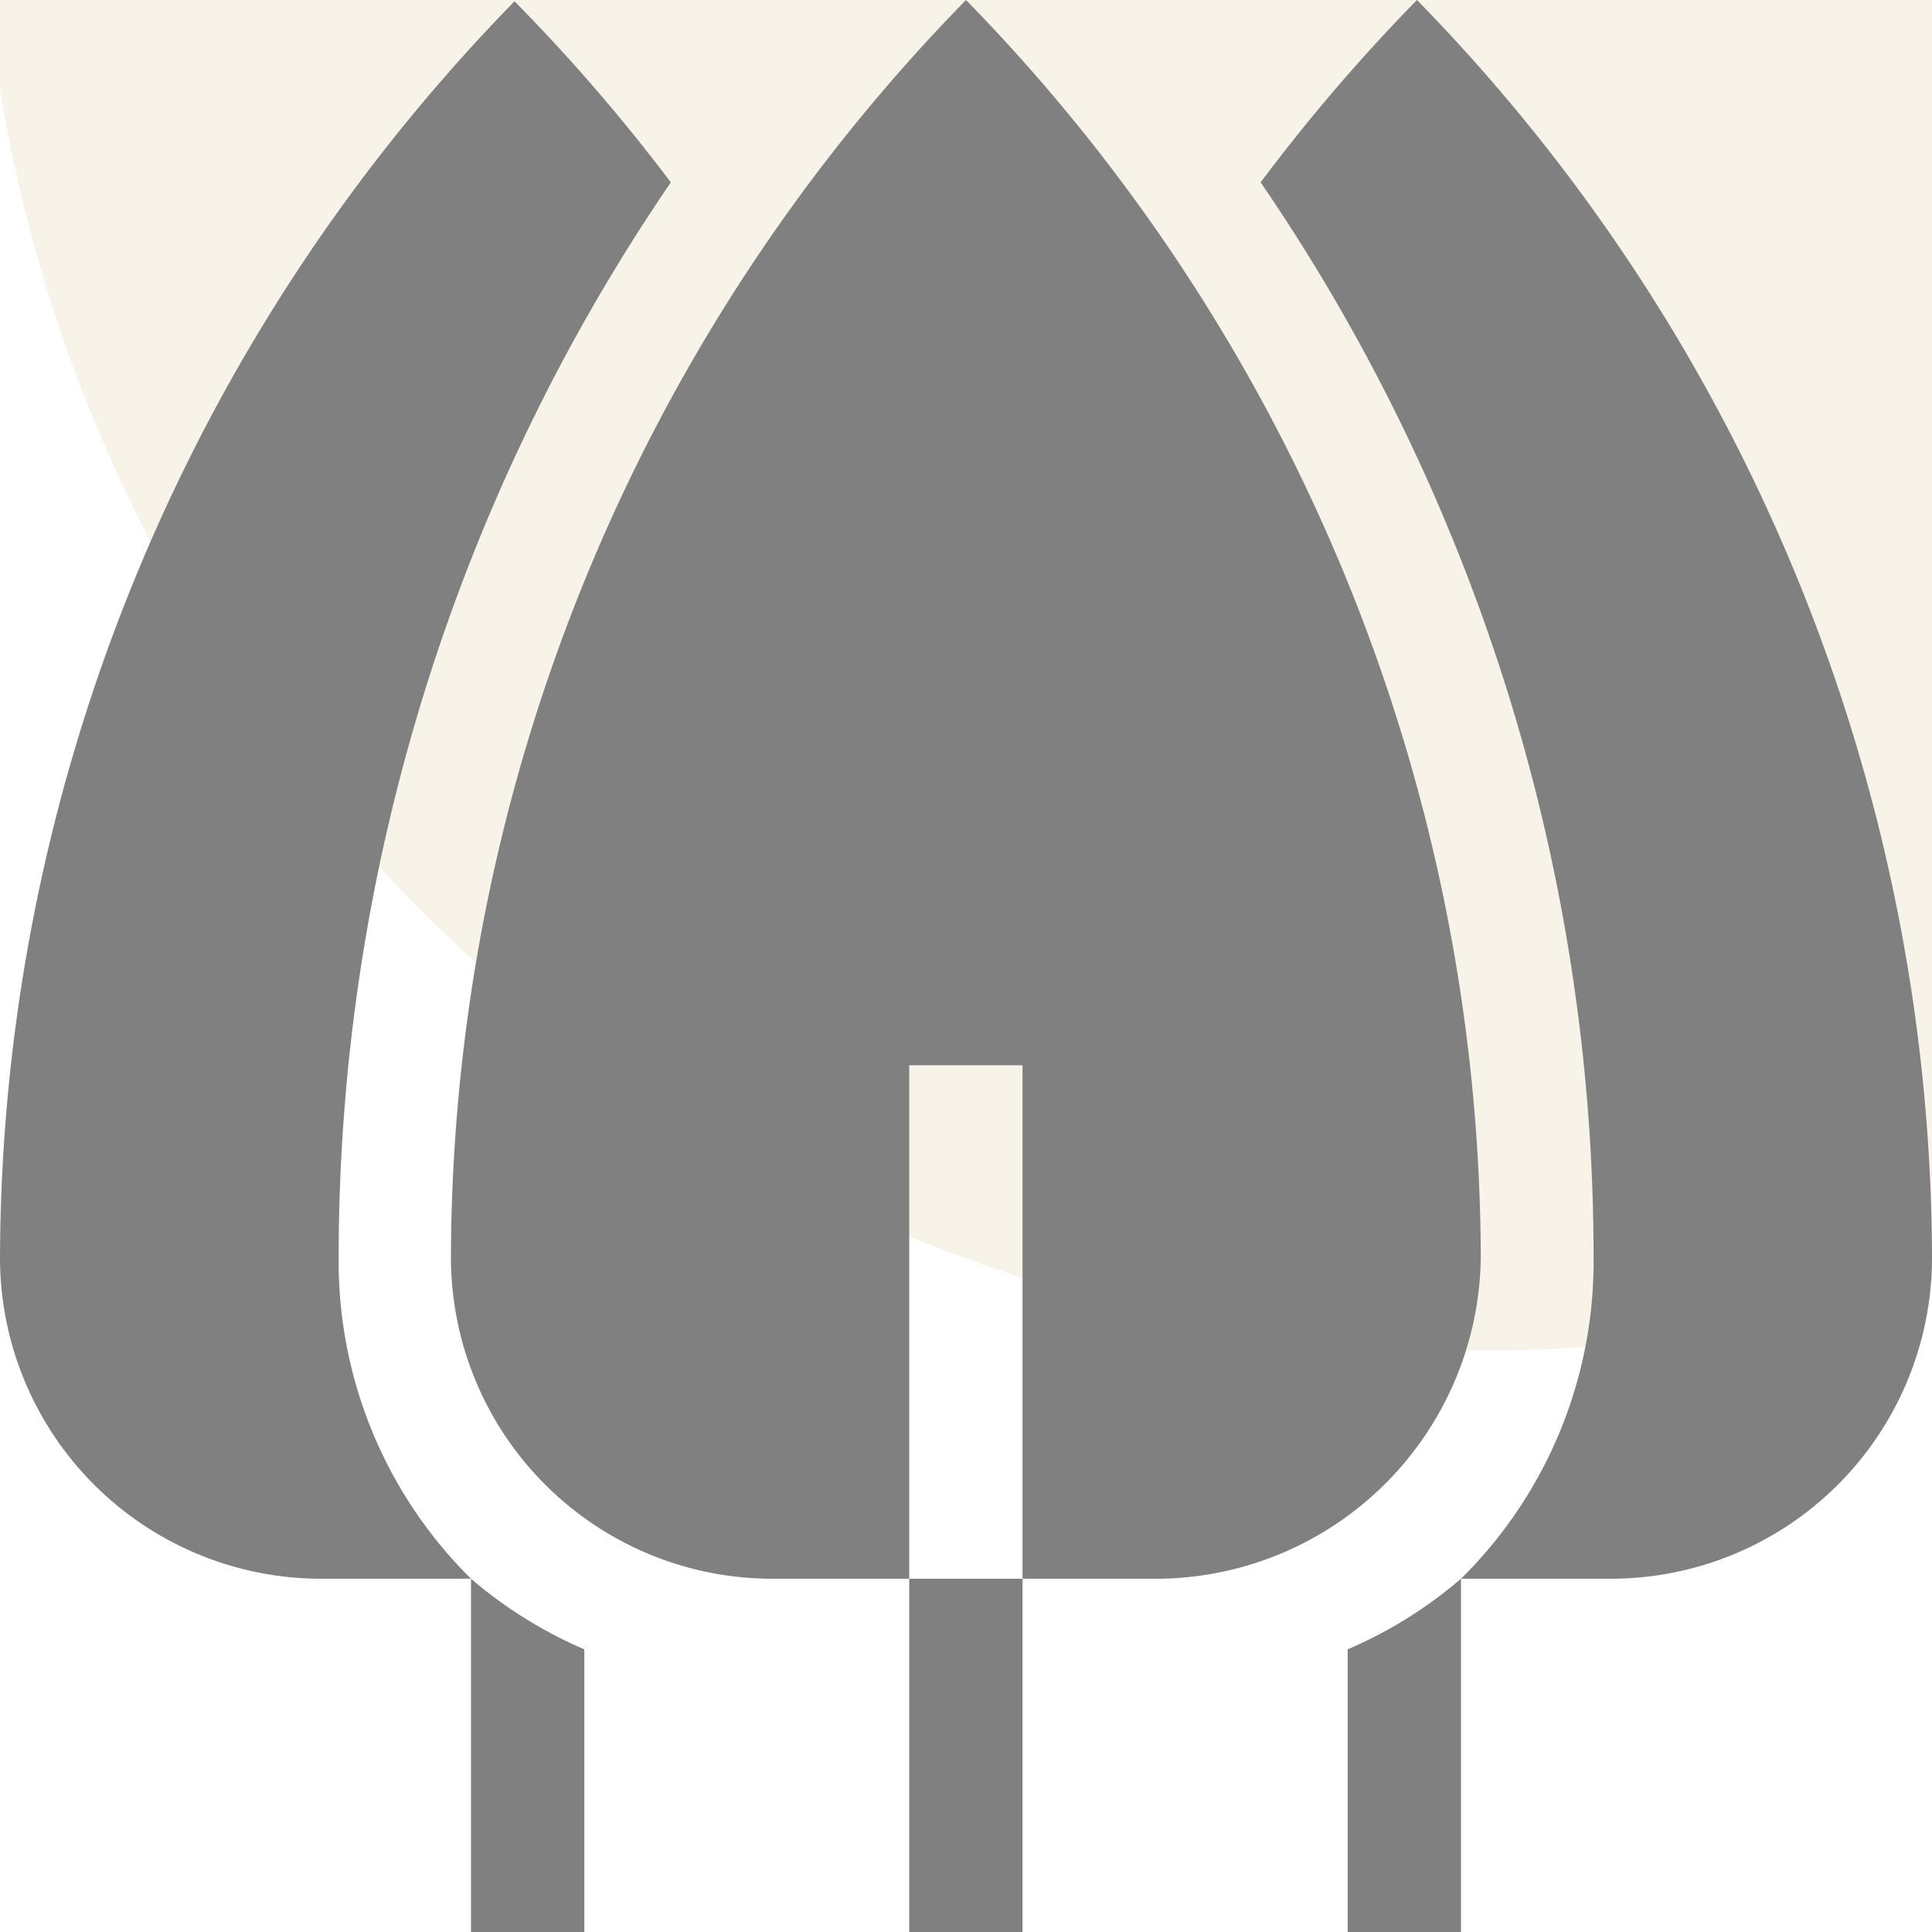<svg id="Capa_1" data-name="Capa 1" xmlns="http://www.w3.org/2000/svg" viewBox="0 0 74.16 74.16"><defs><style>.cls-1{opacity:0.37;}.cls-2{fill:#eadfc1;}.cls-3{fill:gray;}</style></defs><g class="cls-1"><path class="cls-2" d="M45.82,50.76A57.74,57.74,0,0,1,.32-17,57.71,57.71,0,0,1,68.09-62.51,57.72,57.72,0,0,1,113.6,5.26a57.74,57.74,0,0,1-67.78,45.5"/><path class="cls-2" d="M371.07-79.41a848.73,848.73,0,0,0-126.61-35.45c-10.57-2.39-21.28-4.08-31.87-6.12-10.67-1.66-21.33-3.27-32-4.64-21.37-2.45-42.63-5-64-5.94C74-133.3,31.49-133.29-10.54-128.12a642.9,642.9,0,0,0-124.08,25l-15.28,4.26c-5.09,1.43-10,3.4-15.06,5.07-10,3.62-20.12,6.68-30,10.72l-29.43,12.37c-9.85,4.06-19.17,9.41-29,13.72l-14.52,6.83c-4.79,2.4-9.42,5.15-14.14,7.7L-310.21-26.8c-9.13,5.8-18.18,11.74-27.41,17.41-4.61,2.85-9.31,5.57-13.86,8.53l-13.39,9.38C-436.6,58.24-502.94,118.15-567.16,183l-2.53-2.21c55.26-73,118.52-139.41,189.88-194.54l13.3-10.44c4.54-3.32,9.23-6.41,13.84-9.62l27.76-19.11,28.8-17.3c4.82-2.84,9.56-5.86,14.46-8.53l14.89-7.67c39.37-21.17,80.94-37.61,123.41-50.25,85.1-25.21,174.69-31.77,262.42-22.21A723.39,723.39,0,0,1,249-132.65c42.47,12.74,84.18,28.65,123.64,50.18Z"/></g><path class="cls-3" d="M18.08,74.16h4.35V63.31a16.89,16.89,0,0,1-4.35-2.71Z"/><path class="cls-3" d="M13,48.27A73.13,73.13,0,0,1,25.75,7a69.52,69.52,0,0,0-6-6.95A69.27,69.27,0,0,0,0,48.27,12.33,12.33,0,0,0,12.33,60.6h5.75A17.11,17.11,0,0,1,13,48.27Z"/><path class="cls-3" d="M54.39,0a69.52,69.52,0,0,0-6,7,73.17,73.17,0,0,1,7.33,13.59,72.9,72.9,0,0,1,5.45,27.73A17.1,17.1,0,0,1,56.08,60.6h5.75A12.33,12.33,0,0,0,74.16,48.27,69.27,69.27,0,0,0,54.39,0Z"/><path class="cls-3" d="M51.73,74.16h4.35V60.6a16.89,16.89,0,0,1-4.35,2.71Z"/><path class="cls-3" d="M56.84,48.27A69.3,69.3,0,0,0,37.08,0,69.23,69.23,0,0,0,17.31,48.27,12.34,12.34,0,0,0,29.64,60.6H34.9V40.89h4.35V60.6h5.26A12.49,12.49,0,0,0,56.84,48.27Z"/><path class="cls-3" d="M34.9,60.6h4.35V74.16H34.9Z"/></svg>